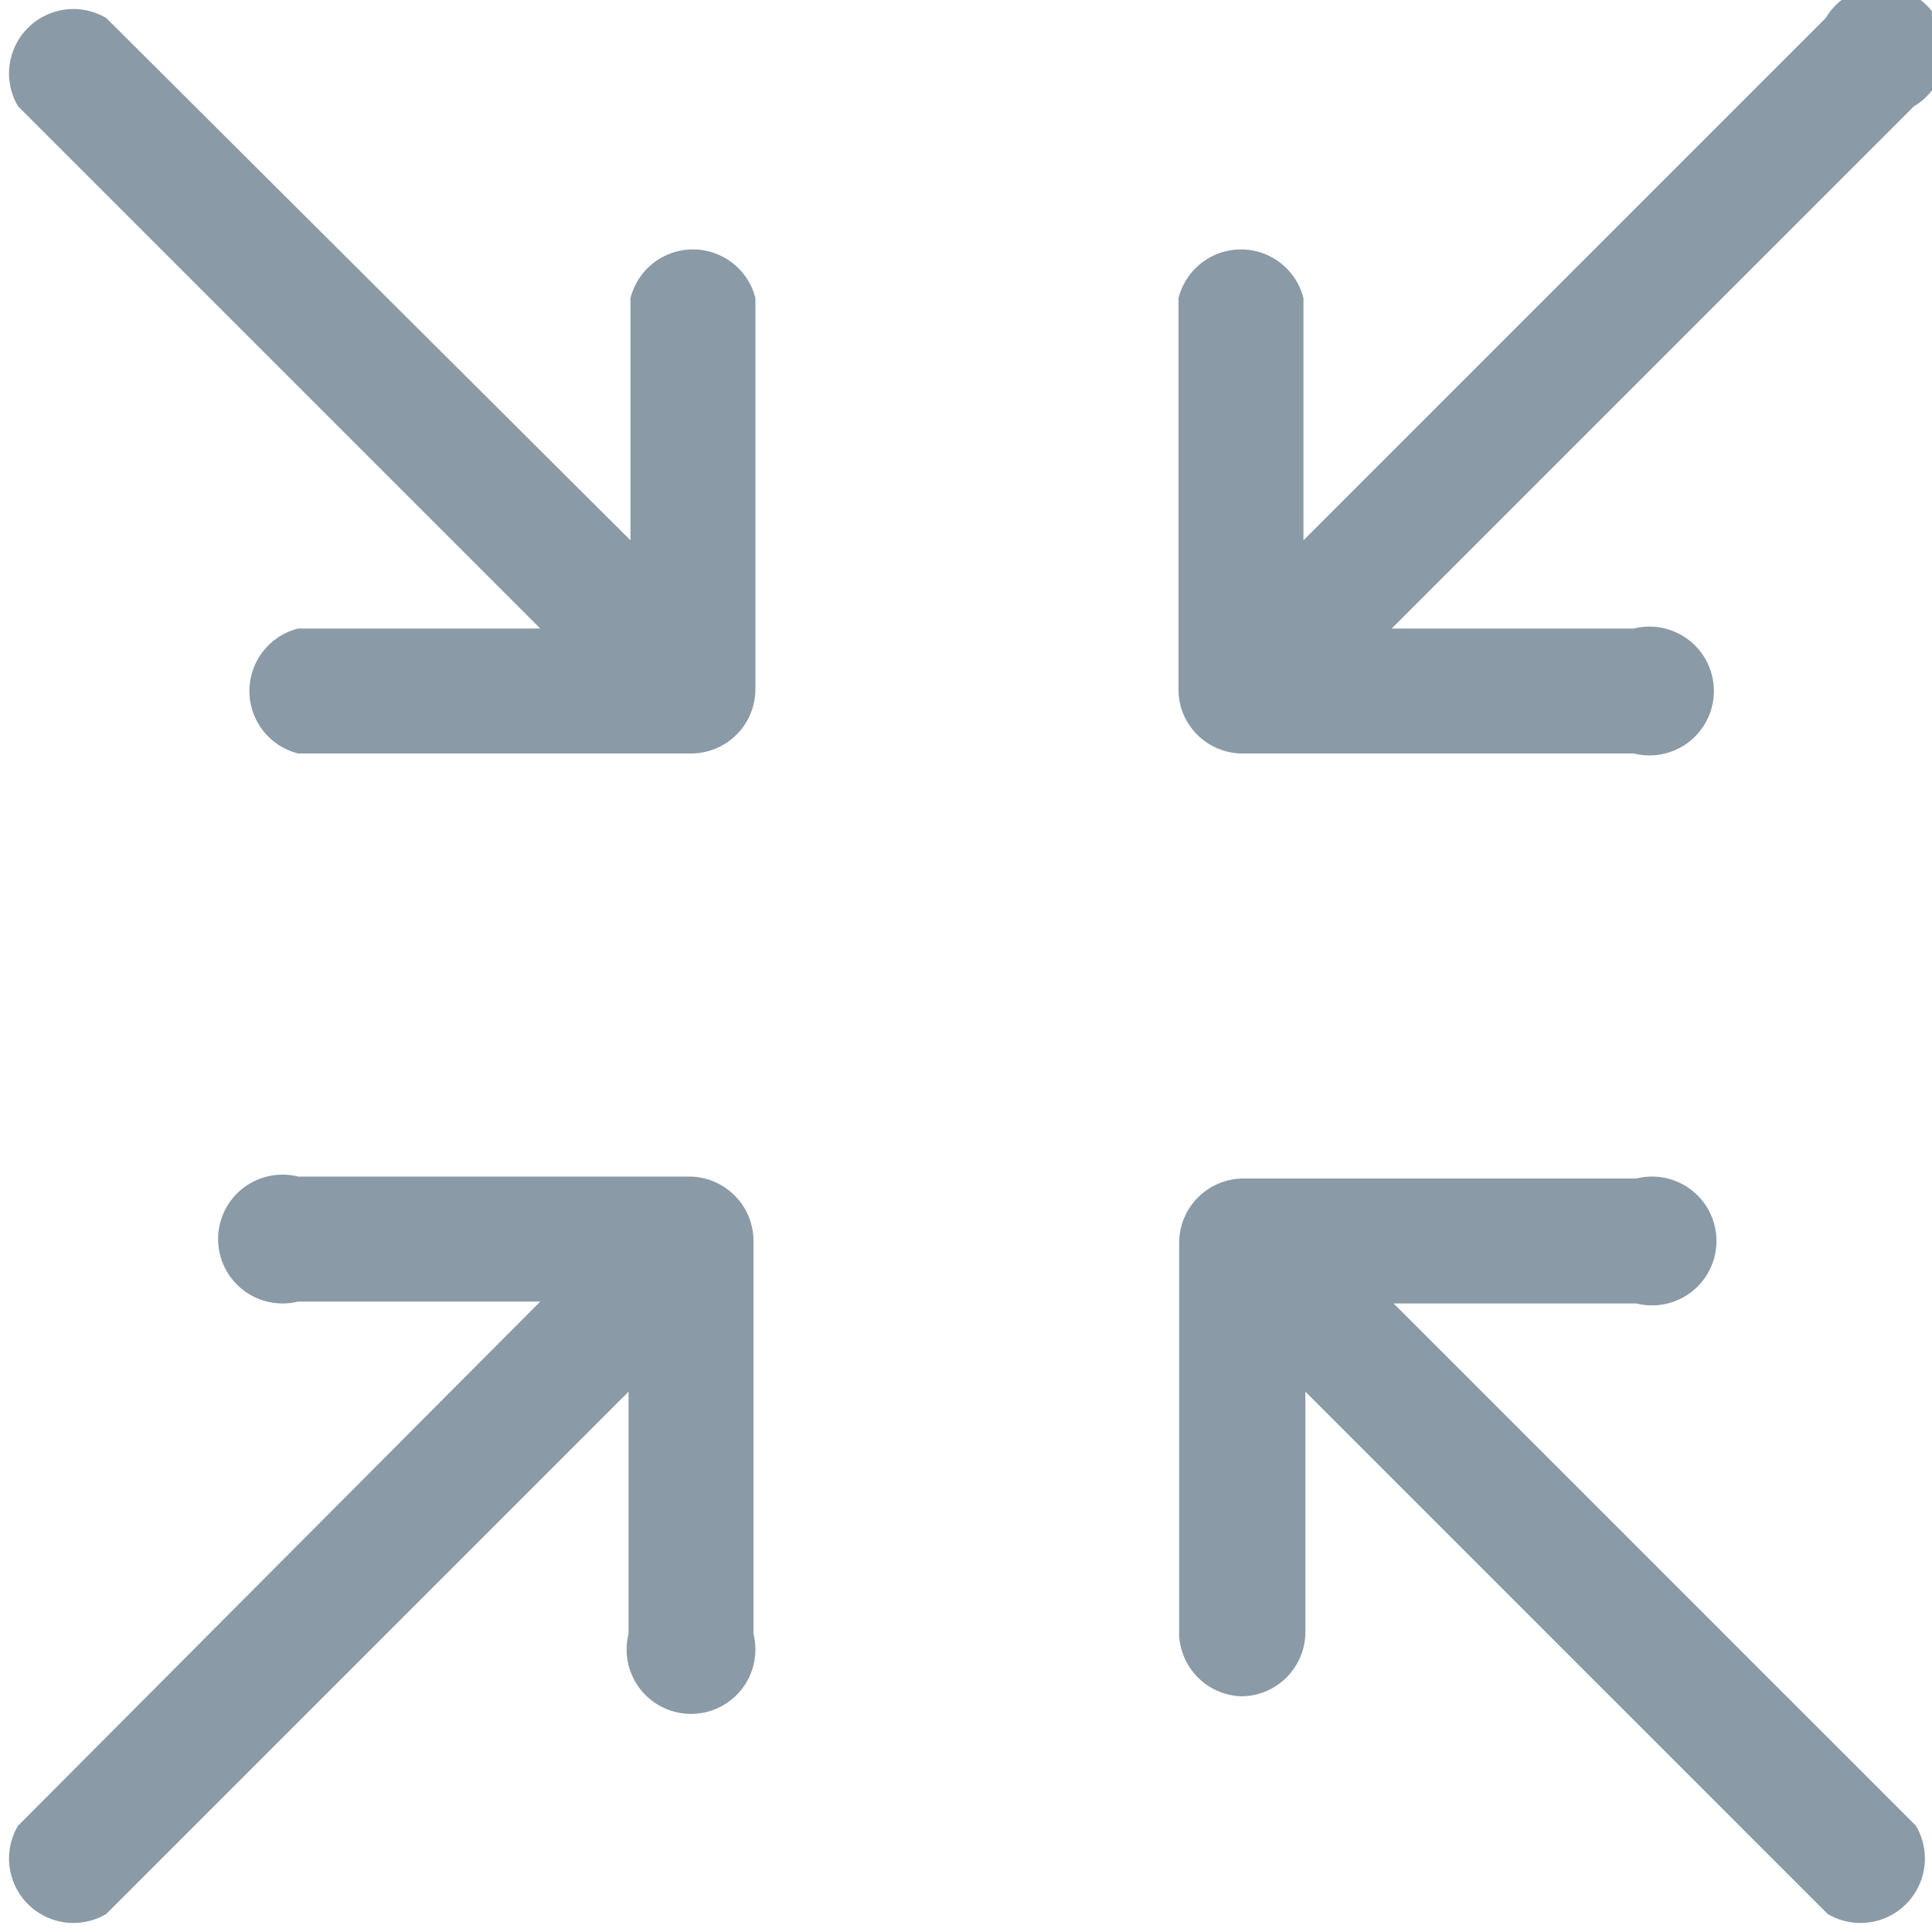 <svg xmlns="http://www.w3.org/2000/svg" viewBox="0 0 30 30"><defs><style>.cls-1{fill:#8a9aa7;}</style></defs><title>bbb_mobile_icons</title><g id="Layer_3" data-name="Layer 3"><path class="cls-1" d="M18.38,11.1a1,1,0,0,0,.89.6h6.1a1,1,0,1,0,0-1.94H21.61l8.11-8.11A1,1,0,1,0,28.35.28L20.24,8.39V4.63a1,1,0,0,0-1.94,0v6.1A1,1,0,0,0,18.38,11.1Z"/><path class="cls-1" d="M1.65,29.72l8.11-8.11v3.76a1,1,0,1,0,1.94,0v-6.1a1,1,0,0,0-1-1H4.63a1,1,0,1,0,0,1.94H8.39L.28,28.35a1,1,0,0,0,1.37,1.37Z"/><path class="cls-1" d="M8.39,9.76H4.63a1,1,0,0,0,0,1.94h6.1a1,1,0,0,0,1-1V4.63a1,1,0,0,0-1.94,0V8.39L1.65.28A1,1,0,0,0,.28,1.65Z"/><path class="cls-1" d="M19.27,26.34a1,1,0,0,0,1-1V21.61l8.11,8.11a1,1,0,0,0,1.37-1.37l-8.11-8.11h3.77a1,1,0,1,0,0-1.94h-6.1a1,1,0,0,0-1,1v6.1A1,1,0,0,0,19.27,26.34Z"/></g></svg>